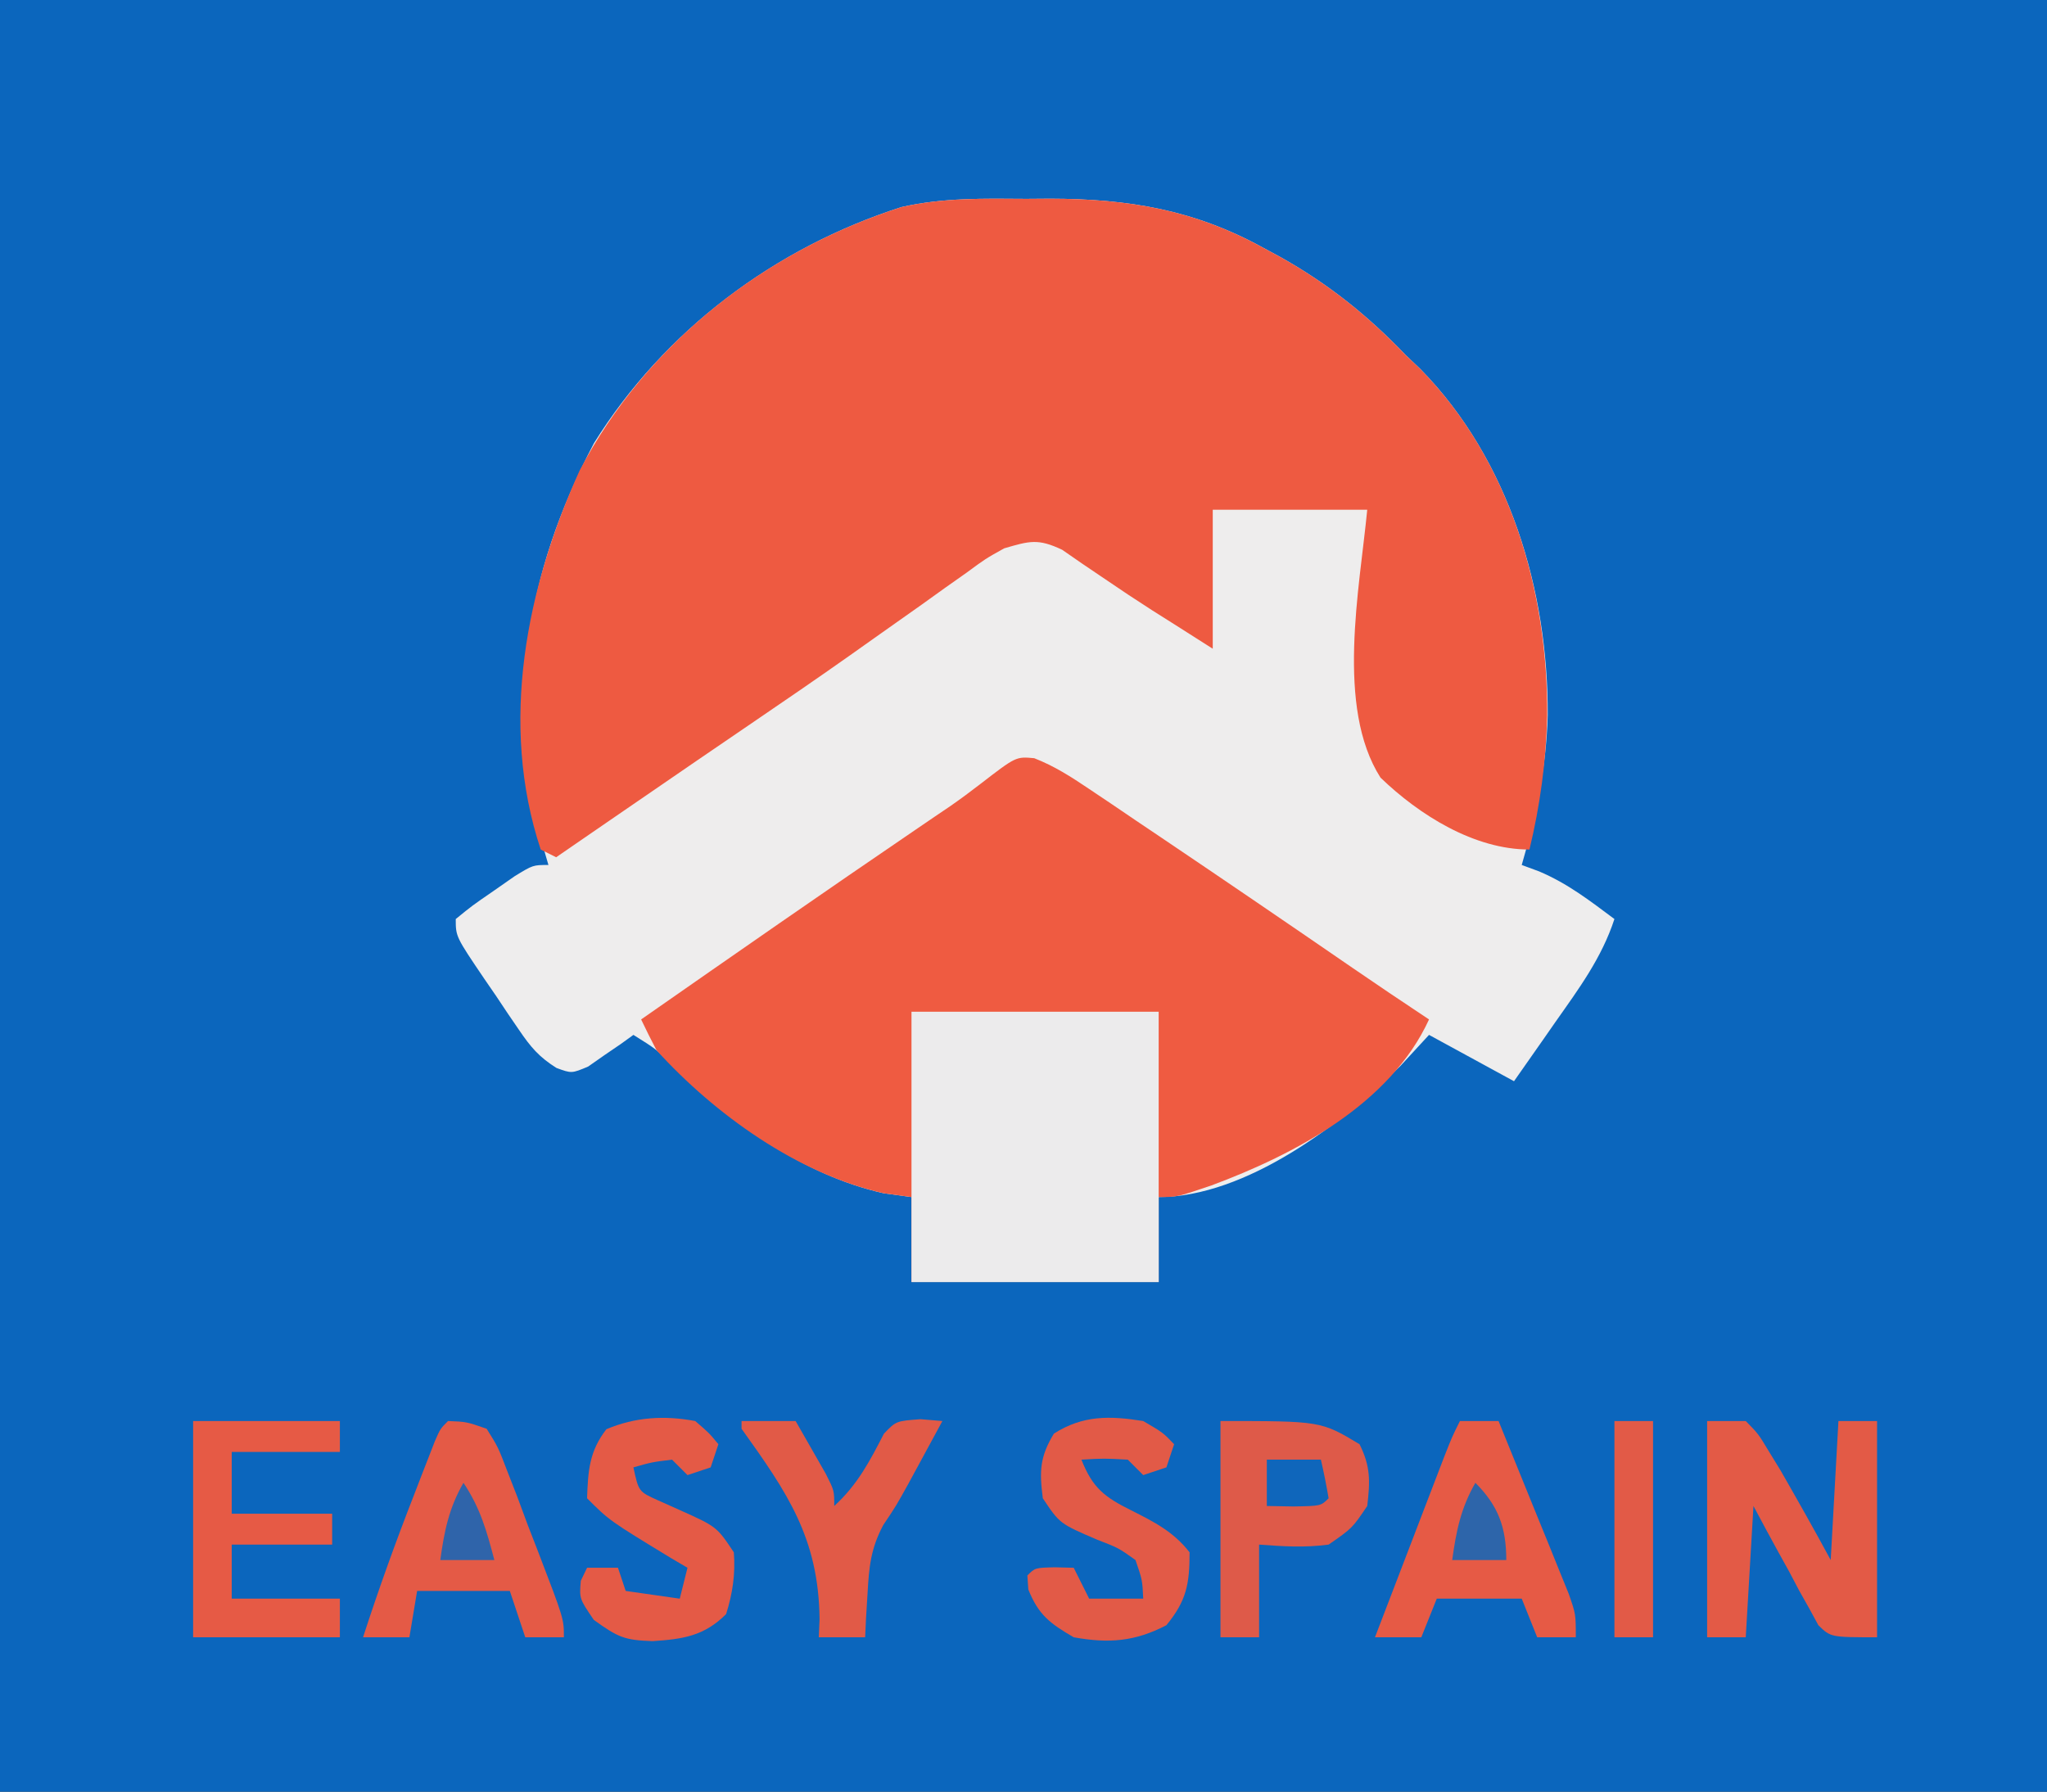 <?xml version="1.0" encoding="UTF-8"?>
<svg version="1.1" xmlns="http://www.w3.org/2000/svg" width="265" height="232">
<rect width="100%" height="100%" fill="#333333" stroke="none"/>
<path d="M0 0 C87.45 0 174.9 0 265 0 C265 76.56 265 153.12 265 232 C177.55 232 90.1 232 0 232 C0 155.44 0 78.88 0 0 Z " fill="#0B66BD" transform="translate(0,0)"/>
<path d="M0 0 C1.025 -0.008 2.05 -0.015 3.105 -0.023 C13.244 0.002 21.699 1.41 30.625 6.312 C31.358 6.709 32.09 7.105 32.845 7.513 C39.062 10.993 44.194 15.095 49.125 20.25 C49.744 20.838 50.362 21.426 51 22.031 C62.537 33.775 67.562 50.801 67.49 66.865 C67.302 73.577 66.01 79.799 64.125 86.25 C64.871 86.526 65.618 86.802 66.387 87.086 C70.093 88.662 72.9 90.847 76.125 93.25 C74.477 98.284 71.519 102.276 68.5 106.562 C67.727 107.673 67.727 107.673 66.938 108.807 C65.671 110.624 64.399 112.438 63.125 114.25 C59.495 112.27 55.865 110.29 52.125 108.25 C50.908 109.57 49.691 110.89 48.438 112.25 C40.889 119.775 28.396 129.25 17.125 129.25 C17.125 132.88 17.125 136.51 17.125 140.25 C6.565 140.25 -3.995 140.25 -14.875 140.25 C-14.875 136.62 -14.875 132.99 -14.875 129.25 C-16.071 129.085 -17.267 128.92 -18.5 128.75 C-29.089 126.365 -38.218 119.531 -45.887 112.133 C-47.932 110.09 -47.932 110.09 -50.875 108.25 C-51.406 108.634 -51.937 109.018 -52.484 109.414 C-53.191 109.896 -53.897 110.378 -54.625 110.875 C-55.321 111.362 -56.017 111.85 -56.734 112.352 C-58.875 113.25 -58.875 113.25 -60.834 112.533 C-63.097 111.111 -64.176 109.826 -65.672 107.625 C-66.397 106.565 -66.397 106.565 -67.137 105.484 C-67.628 104.747 -68.119 104.01 -68.625 103.25 C-69.132 102.513 -69.638 101.775 -70.16 101.016 C-73.875 95.528 -73.875 95.528 -73.875 93.25 C-71.758 91.523 -71.758 91.523 -69 89.625 C-68.095 88.993 -67.19 88.362 -66.258 87.711 C-63.875 86.25 -63.875 86.25 -61.875 86.25 C-62.092 85.509 -62.308 84.768 -62.531 84.004 C-67.462 65.355 -64.985 48.809 -55.988 31.645 C-46.888 17.027 -32.528 6.307 -16.184 1.066 C-10.838 -0.16 -5.458 -0.041 0 0 Z " fill="#EEEDED" transform="translate(132.875,25.75)"/>
<path d="M0 0 C1.025 -0.008 2.05 -0.015 3.105 -0.023 C13.244 0.002 21.699 1.41 30.625 6.312 C31.358 6.709 32.09 7.105 32.845 7.513 C39.062 10.993 44.194 15.095 49.125 20.25 C49.744 20.838 50.362 21.426 51 22.031 C62.606 33.844 67.549 50.863 67.42 67.005 C67.265 72.877 66.508 78.534 65.125 84.25 C57.975 84.25 50.873 79.788 45.843 74.943 C40.018 65.813 43.142 50.473 44.125 40.25 C37.525 40.25 30.925 40.25 24.125 40.25 C24.125 46.19 24.125 52.13 24.125 58.25 C22.537 57.239 20.949 56.229 19.312 55.188 C18.313 54.557 17.314 53.927 16.285 53.277 C14.21 51.946 12.155 50.585 10.121 49.191 C8.7 48.23 8.7 48.23 7.25 47.25 C6.386 46.652 5.523 46.054 4.633 45.438 C1.502 43.955 0.41 44.294 -2.875 45.25 C-5.318 46.614 -5.318 46.614 -7.727 48.391 C-8.651 49.043 -9.575 49.695 -10.527 50.366 C-11.999 51.423 -11.999 51.423 -13.5 52.5 C-15.576 53.968 -17.653 55.436 -19.73 56.902 C-21.284 58.004 -21.284 58.004 -22.869 59.128 C-27.153 62.152 -31.478 65.112 -35.812 68.062 C-37.339 69.104 -38.865 70.146 -40.391 71.188 C-41.496 71.942 -41.496 71.942 -42.623 72.711 C-46.441 75.321 -50.252 77.941 -54.062 80.562 C-54.753 81.037 -55.443 81.512 -56.154 82.001 C-57.728 83.084 -59.301 84.167 -60.875 85.25 C-61.535 84.92 -62.195 84.59 -62.875 84.25 C-68.301 67.905 -64.715 50.275 -57.812 35.125 C-49.198 18.69 -33.758 6.701 -16.184 1.066 C-10.838 -0.16 -5.458 -0.041 0 0 Z " fill="#EE5A41" transform="translate(132.875,25.75)"/>
<path d="M0 0 C2.622 1.027 4.746 2.391 7.082 3.967 C8.542 4.945 8.542 4.945 10.032 5.944 C11.068 6.648 12.104 7.351 13.172 8.076 C14.769 9.151 14.769 9.151 16.398 10.247 C24.697 15.841 32.965 21.482 41.211 27.154 C44.491 29.409 47.792 31.628 51.11 33.826 C46.084 44.782 33.749 51.3 22.922 55.326 C18.506 56.826 18.506 56.826 16.11 56.826 C16.11 60.456 16.11 64.086 16.11 67.826 C5.55 67.826 -5.01 67.826 -15.89 67.826 C-15.89 64.196 -15.89 60.566 -15.89 56.826 C-17.087 56.661 -18.283 56.496 -19.515 56.326 C-30.636 53.822 -41.328 46.138 -48.89 37.826 C-49.583 36.506 -50.255 35.174 -50.89 33.826 C-38.993 25.527 -27.089 17.239 -15.096 9.077 C-14.02 8.344 -14.02 8.344 -12.922 7.595 C-12.242 7.136 -11.563 6.677 -10.863 6.203 C-9.534 5.276 -8.229 4.313 -6.949 3.32 C-2.364 -0.218 -2.364 -0.218 0 0 Z " fill="#EF5B41" transform="translate(133.89,98.174)"/>
<path d="M0 0 C10.56 0 21.12 0 32 0 C32 11.55 32 23.1 32 35 C21.44 35 10.88 35 0 35 C0 23.45 0 11.9 0 0 Z " fill="#ECEBEC" transform="translate(118,131)"/>
<path d="M0 0 C1.65 0 3.3 0 5 0 C6.625 1.652 6.625 1.652 8 3.938 C8.746 5.156 8.746 5.156 9.508 6.398 C11.714 10.246 13.893 14.097 16 18 C16.33 12.06 16.66 6.12 17 0 C18.65 0 20.3 0 22 0 C22 9.24 22 18.48 22 28 C16 28 16 28 14.401 26.439 C14.013 25.727 13.626 25.015 13.227 24.281 C12.795 23.514 12.363 22.747 11.918 21.957 C11.491 21.146 11.065 20.335 10.625 19.5 C10.175 18.689 9.725 17.878 9.262 17.043 C8.154 15.04 7.074 13.021 6 11 C5.67 16.61 5.34 22.22 5 28 C3.35 28 1.7 28 0 28 C0 18.76 0 9.52 0 0 Z " fill="#E35A46" transform="translate(221,184)"/>
<path d="M0 0 C2.395 0.094 2.395 0.094 5 1 C6.486 3.377 6.486 3.377 7.676 6.496 C8.111 7.612 8.546 8.727 8.994 9.877 C9.429 11.052 9.864 12.227 10.312 13.438 C10.994 15.194 10.994 15.194 11.689 16.986 C15 25.614 15 25.614 15 28 C13.35 28 11.7 28 10 28 C9.34 26.02 8.68 24.04 8 22 C4.04 22 0.08 22 -4 22 C-4.33 23.98 -4.66 25.96 -5 28 C-6.98 28 -8.96 28 -11 28 C-8.98 21.755 -6.764 15.613 -4.375 9.5 C-4.063 8.69 -3.751 7.881 -3.43 7.047 C-3.131 6.279 -2.832 5.51 -2.523 4.719 C-2.255 4.027 -1.986 3.336 -1.708 2.623 C-1 1 -1 1 0 0 Z " fill="#E45A46" transform="translate(58,184)"/>
<path d="M0 0 C1.65 0 3.3 0 5 0 C6.675 4.101 8.339 8.206 10 12.312 C10.477 13.48 10.954 14.647 11.445 15.85 C11.896 16.968 12.348 18.086 12.812 19.238 C13.231 20.27 13.65 21.302 14.082 22.365 C15 25 15 25 15 28 C13.35 28 11.7 28 10 28 C9.34 26.35 8.68 24.7 8 23 C4.37 23 0.74 23 -3 23 C-3.99 25.475 -3.99 25.475 -5 28 C-6.98 28 -8.96 28 -11 28 C-9.356 23.708 -7.709 19.416 -6.062 15.125 C-5.594 13.902 -5.125 12.678 -4.643 11.418 C-4.195 10.251 -3.747 9.085 -3.285 7.883 C-2.871 6.804 -2.458 5.725 -2.031 4.614 C-1 2 -1 2 0 0 Z " fill="#E65A45" transform="translate(189,184)"/>
<path d="M0 0 C13 0 13 0 18 3 C19.444 5.889 19.377 7.796 19 11 C17.062 13.875 17.062 13.875 14 16 C10.873 16.413 8.176 16.237 5 16 C5 19.96 5 23.92 5 28 C3.35 28 1.7 28 0 28 C0 18.76 0 9.52 0 0 Z " fill="#DE5A49" transform="translate(158,184)"/>
<path d="M0 0 C6.27 0 12.54 0 19 0 C19 1.32 19 2.64 19 4 C14.38 4 9.76 4 5 4 C5 6.64 5 9.28 5 12 C9.29 12 13.58 12 18 12 C18 13.32 18 14.64 18 16 C13.71 16 9.42 16 5 16 C5 18.31 5 20.62 5 23 C9.62 23 14.24 23 19 23 C19 24.65 19 26.3 19 28 C12.73 28 6.46 28 0 28 C0 18.76 0 9.52 0 0 Z " fill="#E65A45" transform="translate(25,184)"/>
<path d="M0 0 C2.562 1.5 2.562 1.5 4 3 C3.67 3.99 3.34 4.98 3 6 C2.01 6.33 1.02 6.66 0 7 C-0.66 6.34 -1.32 5.68 -2 5 C-5.083 4.833 -5.083 4.833 -8 5 C-6.569 8.643 -5.03 9.837 -1.562 11.562 C1.42 13.061 3.927 14.333 6 17 C6 21.09 5.613 23.253 3 26.438 C-1.09 28.568 -4.477 28.819 -9 28 C-12.066 26.212 -13.556 25.109 -14.875 21.812 C-14.916 21.214 -14.957 20.616 -15 20 C-14 19 -14 19 -11.438 18.938 C-10.231 18.968 -10.231 18.968 -9 19 C-8.34 20.32 -7.68 21.64 -7 23 C-4.69 23 -2.38 23 0 23 C-0.116 20.575 -0.116 20.575 -1 18 C-3.216 16.423 -3.216 16.423 -5.938 15.375 C-10.809 13.286 -10.809 13.286 -13 10 C-13.447 6.498 -13.404 4.668 -11.562 1.625 C-7.795 -0.764 -4.347 -0.694 0 0 Z " fill="#E25A47" transform="translate(148,184)"/>
<path d="M0 0 C1.777 1.523 1.777 1.523 3 3 C2.67 3.99 2.34 4.98 2 6 C1.01 6.33 0.02 6.66 -1 7 C-1.66 6.34 -2.32 5.68 -3 5 C-5.603 5.32 -5.603 5.32 -8 6 C-7.321 9.141 -7.321 9.141 -4.785 10.281 C-3.887 10.683 -2.988 11.086 -2.062 11.5 C2.784 13.676 2.784 13.676 5 17 C5.22 19.802 4.842 22.322 4 25 C1.15 27.85 -1.608 28.241 -5.5 28.5 C-9.164 28.377 -9.981 28.013 -13.125 25.75 C-15 23 -15 23 -14.812 20.688 C-14.544 20.131 -14.276 19.574 -14 19 C-12.68 19 -11.36 19 -10 19 C-9.67 19.99 -9.34 20.98 -9 22 C-6.69 22.33 -4.38 22.66 -2 23 C-1.67 21.68 -1.34 20.36 -1 19 C-1.701 18.587 -2.402 18.175 -3.125 17.75 C-11.111 12.889 -11.111 12.889 -14 10 C-13.87 6.431 -13.722 3.932 -11.5 1.062 C-7.778 -0.519 -3.978 -0.747 0 0 Z " fill="#E45A46" transform="translate(90,184)"/>
<path d="M0 0 C2.31 0 4.62 0 7 0 C7.838 1.455 8.671 2.914 9.5 4.375 C9.964 5.187 10.428 5.999 10.906 6.836 C12 9 12 9 12 11 C15 8.259 16.586 5.227 18.426 1.645 C20 0 20 0 23.168 -0.238 C24.103 -0.16 25.037 -0.081 26 0 C25.064 1.73 24.126 3.459 23.188 5.188 C22.665 6.15 22.143 7.113 21.605 8.105 C20 11 20 11 18.344 13.469 C16.724 16.52 16.501 18.877 16.312 22.312 C16.214 23.915 16.214 23.915 16.113 25.551 C16.076 26.359 16.039 27.167 16 28 C14.02 28 12.04 28 10 28 C10.032 27.224 10.064 26.448 10.098 25.648 C9.985 15.118 5.888 9.232 0 1 C0 0.67 0 0.34 0 0 Z " fill="#E15A47" transform="translate(96,184)"/>
<path d="M0 0 C1.65 0 3.3 0 5 0 C5 9.24 5 18.48 5 28 C3.35 28 1.7 28 0 28 C0 18.76 0 9.52 0 0 Z " fill="#E25A47" transform="translate(209,184)"/>
<path d="M0 0 C2.31 0 4.62 0 7 0 C7.382 1.656 7.714 3.325 8 5 C7 6 7 6 3.438 6.062 C2.303 6.042 1.169 6.021 0 6 C0 4.02 0 2.04 0 0 Z " fill="#0F66BB" transform="translate(164,189)"/>
<path d="M0 0 C2.979 2.979 4 5.803 4 10 C1.69 10 -0.62 10 -3 10 C-2.493 6.281 -1.884 3.265 0 0 Z " fill="#2D65AA" transform="translate(191,192)"/>
<path d="M0 0 C2.19 3.285 2.998 6.207 4 10 C1.69 10 -0.62 10 -3 10 C-2.493 6.281 -1.884 3.265 0 0 Z " fill="#2F64AA" transform="translate(60,192)"/>
</svg>
